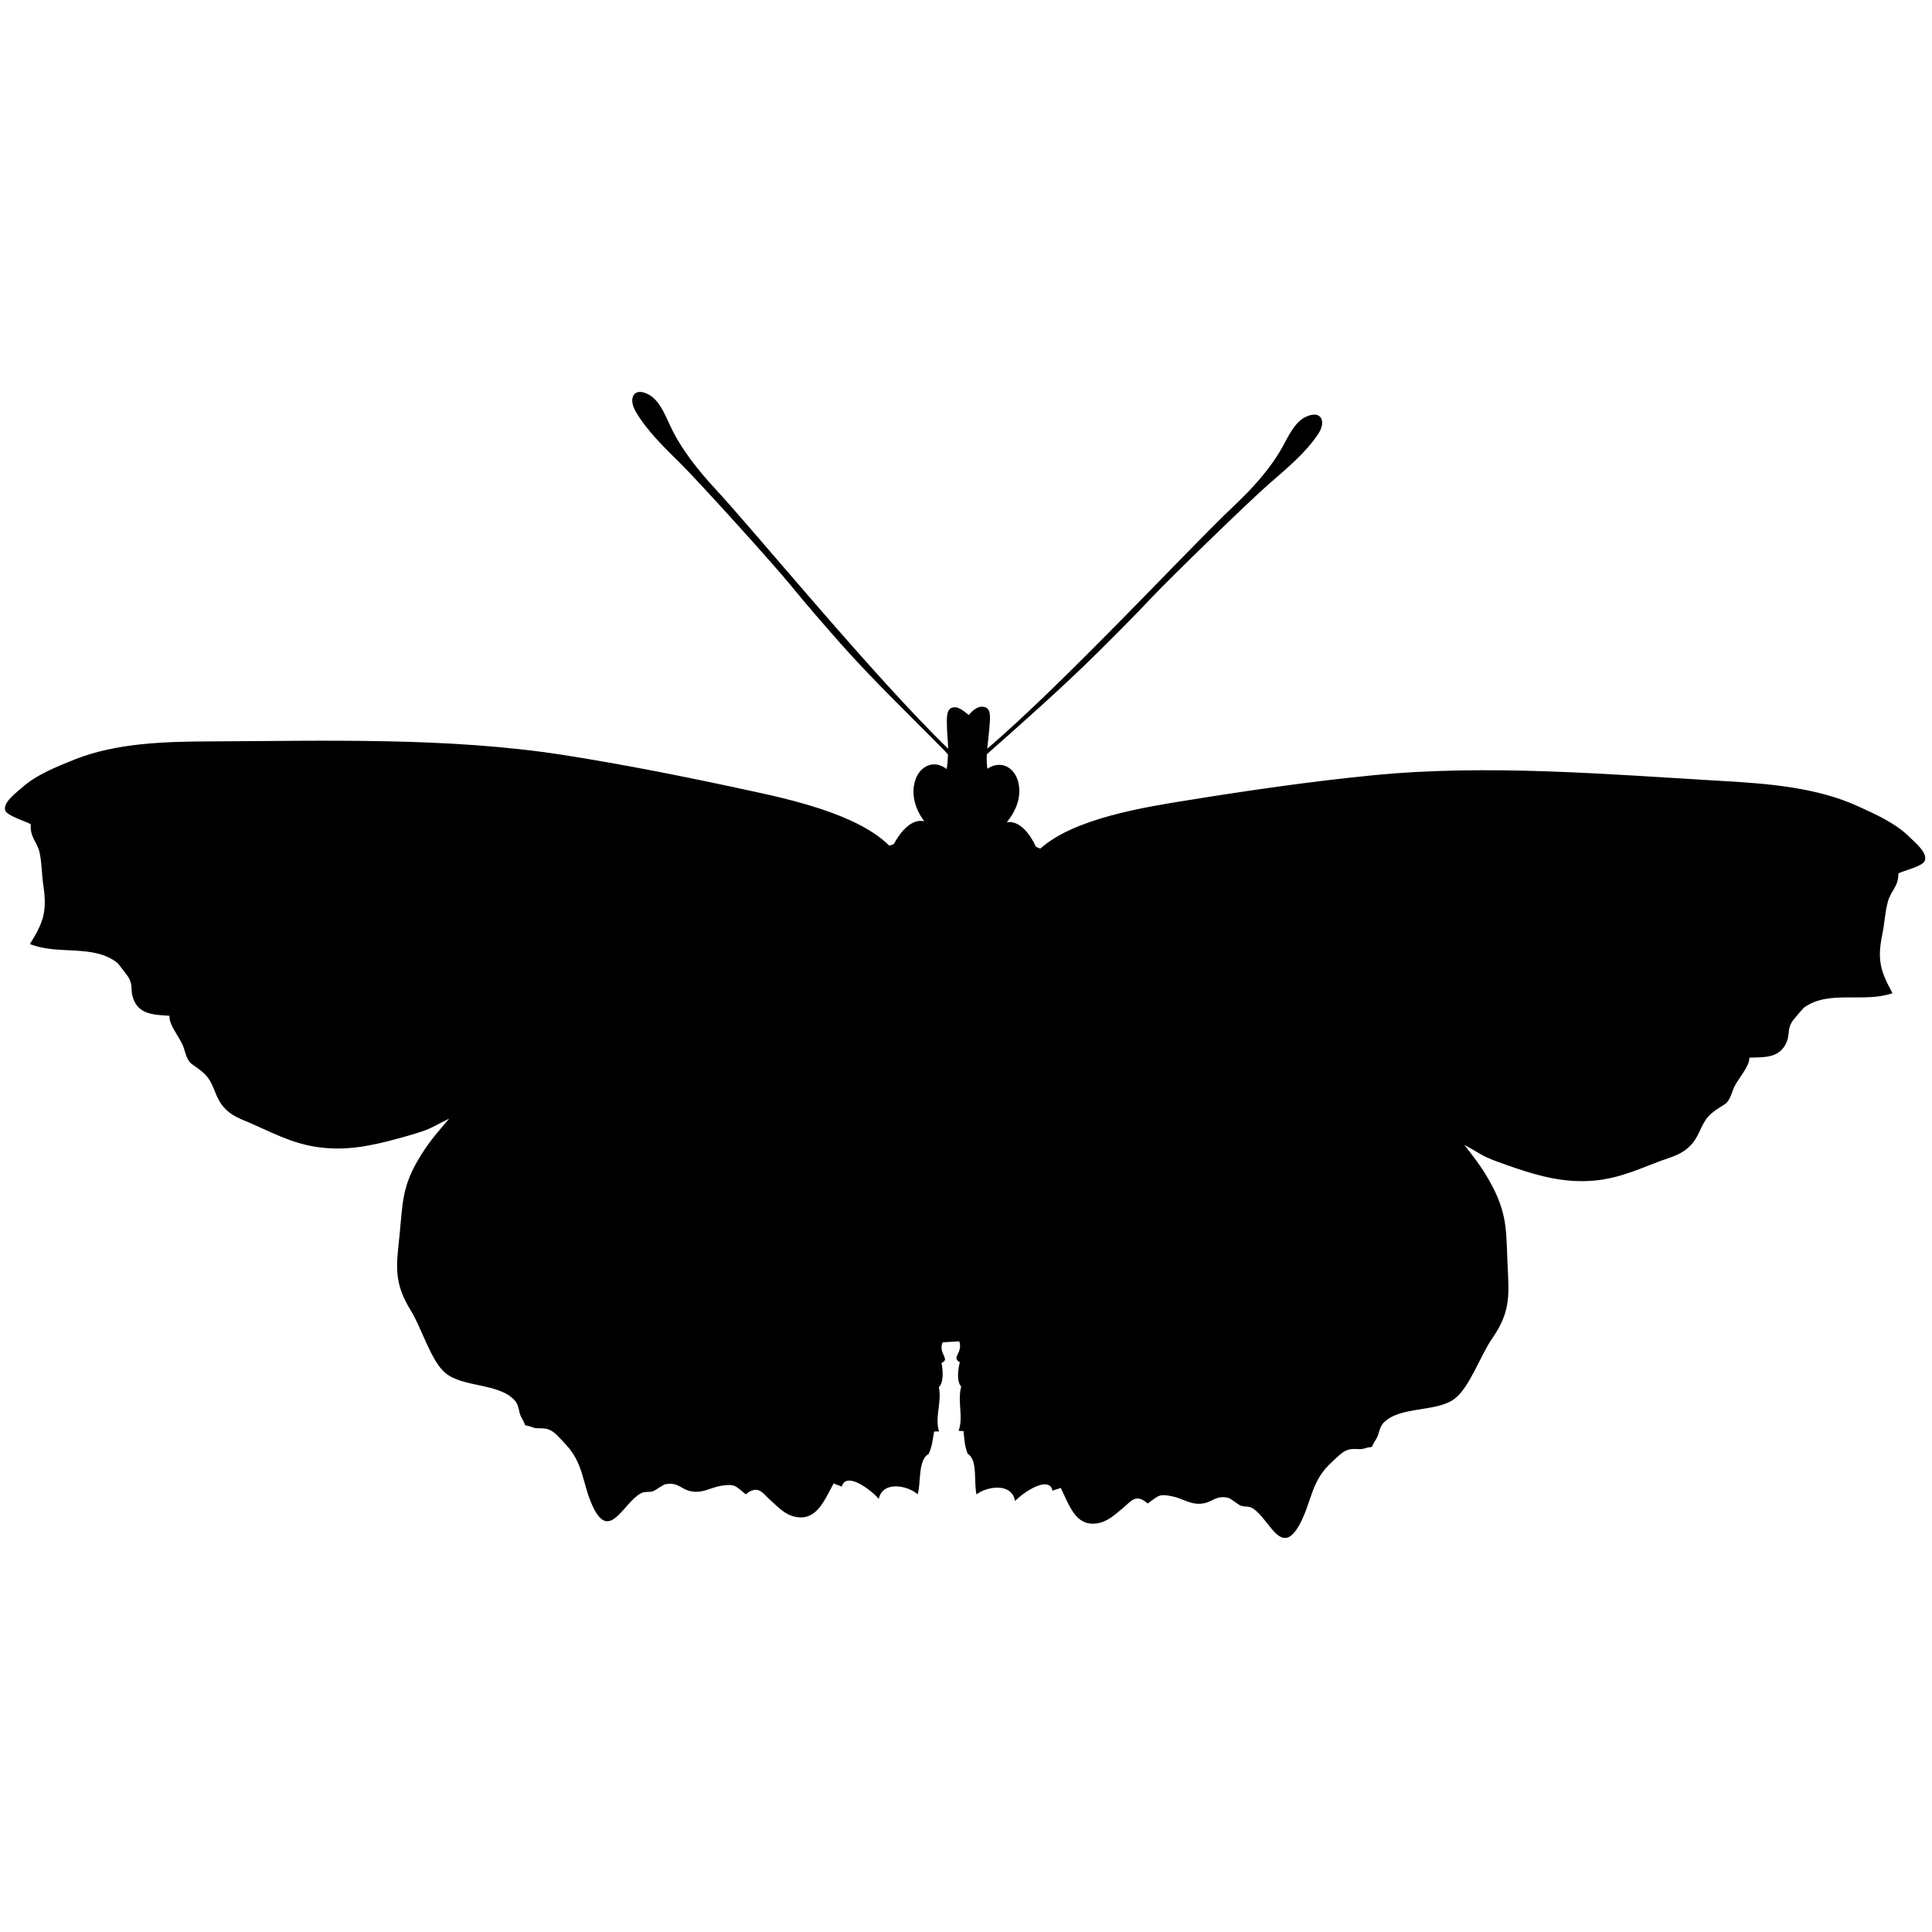 <?xml version="1.0" encoding="utf-8"?>
<!-- Generator: Adobe Illustrator 22.1.0, SVG Export Plug-In . SVG Version: 6.00 Build 0)  -->
<svg version="1.1" id="Слой_2" xmlns="http://www.w3.org/2000/svg" xmlns:xlink="http://www.w3.org/1999/xlink" x="0px" y="0px"
	 viewBox="0 0 1575 1575" style="enable-background:new 0 0 1575 1575;" xml:space="preserve">
<path d="M1556.8,682.5c-11.4-11.4-27.7-18.7-42.3-25.3c-33-15.1-72.5-18.4-109.8-20.5c-92.9-5.4-192.4-14-286.2-4.6
	c-50.6,5-100.8,12.3-150.4,20.3c-35.6,5.7-92.6,14.8-120,39.4l-3.6-1.5c-4.1-9-12.6-21.7-23.7-20c7.6-9.4,12.2-20.8,9.3-32.7
	c-2.9-11.8-13.9-18.4-25.2-10.9c-0.5-3.8-0.7-7.8-0.4-11.8c1.2-1.1,2.3-2.1,2.9-2.6c29.4-26,59.4-52.6,87.8-80.7
	c14.8-14.7,29.8-29.7,44.1-44.9c15-15.9,78.4-77.5,95.1-92.1c14.3-12.5,30.1-25.4,40.4-41.1c6.6-9.9,2.3-19.9-10.6-13.5
	c-8.7,4.2-14,15.8-18.5,24c-10.3,18.6-25.2,34.7-40.8,49.4c-34.1,32.1-136.3,142.4-200.1,197c0.7-7.3,1.7-14.6,2.1-21.3
	c0.3-6,0.9-13-6.5-13c-4,0-8.2,3.6-10.6,6.9c0,0-6.8-6.2-10.7-6.4c-7.4-0.4-7.2,6.6-7.2,12.6c0,7.2,0.8,13.5,1.1,21.2
	c-59.6-57.6-156.7-176-189.2-211.1c-14.6-15.8-28.4-32.9-37.4-52.1c-4-8.5-8.6-20.4-17-25.2c-12.5-7.2-17.4,2.4-11.5,12.9
	c9.3,16.3,24.1,30.3,37.6,43.7c15.6,15.6,75,81.2,88.8,98.2c13.2,16.2,27.2,32.2,40.9,47.8c26.5,29.8,54.6,56.8,82.3,84.8
	c1.2,1.2,3.3,3.3,5.3,5.7c-0.1,3.6-0.4,8.5-1.1,11.8c-10.7-8.2-22.1-2.1-25.7,9.5c-3.6,11.8,0.4,23.5,7.4,33.1
	c-11-2.4-20.1,9.9-24.8,18.7l-3.7,1.2c-26-26-82.4-38.2-117.7-45.7c-48.9-10.6-98.7-20.5-149.1-28.4
	C364.8,600.9,264.9,604,172,604.4c-37.5,0.1-77,1.3-110.8,14.6C46.7,624.9,30,631.3,18,642c-4.2,3.8-15.6,11.9-13.8,18.5
	c1.3,4.5,16.4,8.9,20.9,11.4c-0.8,11,5.3,14.2,7.3,23.6c1.7,8.5,1.7,18,2.9,26.1c3.3,21.7,0,30.5-10.9,48
	c23.5,9.4,51.7-0.3,71.6,15.6c0.1,0.1,8.5,10.7,9.3,12.5c3.2,6.5,0.9,9.5,3.2,16c4.6,13.6,17.1,13.5,29.7,14.4
	c-0.8,7.7,9.4,18.5,11.7,26.5c4.5,15.5,5.6,10.5,16.7,20.7c7.7,7.2,8.3,17.6,14.2,25.3c7.4,9.7,15.6,11.4,25.4,15.9
	c21.2,9.4,37.5,18.2,62.4,19.6c21.6,1.3,42-4,62.9-9.9c21.1-6.1,17-5.6,34.7-14.3c-10.3,12.3-17.1,19.3-26.1,35
	c-12.6,21.9-11.9,35.8-14.4,60.3c-2.7,25.2-4.9,38.4,9.4,61.5c8.7,14.2,16.3,40.9,28,50.6c14.3,11.9,43.3,8.1,56.3,22.1
	c4,4.2,3.2,9.8,5.7,14.2c5.6,9.7-0.4,4.4,9.4,8.1c4.2,1.6,8.9-0.5,14.3,2.3c3.8,1.9,7.7,6.5,10.7,9.7c17,17,14.6,33,23.9,52.7
	c13.6,28.6,24.5-3,39-11c3.7-2,7.3-0.4,10.6-2c1.5-0.7,8.2-5.2,8.9-5.3c10.9-2.3,13,4,21.3,5.6c9.8,2,16.3-3.2,24.9-4.5
	c11.3-1.6,11-0.1,19.9,7c10.3-8.5,14-0.4,20.3,5c5.6,4.9,11.4,11.7,20.3,13.4c17.2,3.3,23.2-13.2,31.1-27.4c1.6,1.2,4.9,1.7,6.5,2.8
	c3.6-13.2,24.5,3.2,30.2,9.9c3.3-15.2,24-10.7,31.7-3.7c2.9-9.5,0-28,9-32.9c2.9-6.8,3-10.3,4.4-18.2c1.5-0.3,2.7,0.1,4-0.3
	c-3.6-11.4,2.4-23.6-0.1-36c4-3.6,3.4-13.8,2.1-19.7c7.7-3.3-2.9-7.4,0.9-16.8l13.6-0.8c3.3,9.5-6.9,13.1,0.5,17
	c-1.6,5.8-2.7,16,1.1,19.9c-3.3,12.2,2,24.6-2.1,35.9c1.3,0.5,2.5,0.1,4,0.4c0.8,7.8,0.8,11.4,3.3,18.3c8.7,5.4,4.8,23.6,7.3,33.3
	c8.2-6.6,28.9-9.9,31.4,5.4c6-6.5,27.8-21.7,30.6-8.3c1.6-1.1,5-1.5,6.6-2.5c7.2,14.6,12.2,31.5,29.5,29c8.9-1.2,15.2-7.7,20.9-12.2
	c6.5-5.2,10.6-12.9,20.5-4c9.3-6.6,9.1-8.1,20.3-5.8c8.5,1.7,14.7,7.2,24.6,5.8c8.3-1.2,10.9-7.3,21.6-4.4c0.8,0.3,7.2,5,8.6,5.8
	c3.2,1.7,6.9,0.3,10.5,2.5c14,8.7,23.1,40.9,38.3,13.1c10.3-19.1,8.9-35.4,26.8-51.3c3.2-2.9,7.3-7.3,11.3-9
	c5.6-2.4,10.1-0.1,14.4-1.5c9.9-3,3.7,1.9,9.8-7.6c2.8-4.2,2.3-9.8,6.5-13.8c13.8-13.4,42.4-8,57.4-19.1c12.2-9,21.2-35.4,30.6-49
	c15.4-22.1,13.9-35.4,12.7-60.7c-1.2-24.6,0.1-38.4-11.1-61.1c-8.1-16-14.4-23.5-24.1-36.3c17.2,9.5,13.1,8.9,33.8,16.2
	c20.3,7.2,40.4,13.5,62.3,13.4c24.8-0.1,41.6-8,63.3-16.3c10.1-3.8,18.4-5.2,26.4-14.4c6.4-7.4,7.6-17.9,15.6-24.5
	c11.7-9.7,12.5-4.5,17.8-19.7c2.8-7.8,13.5-18.2,13.1-25.8c12.7-0.3,25,0.5,30.5-12.9c2.5-6.4,0.5-9.5,4-15.9
	c0.9-1.7,9.8-11.9,9.9-11.9c20.5-14.8,48.2-3.6,72.3-11.8c-9.8-18.2-12.7-26.9-8.2-48.5c1.7-8.1,2.1-17.6,4.4-26
	c2.5-9.3,8.7-12.2,8.6-23.2c4.6-2.3,20-5.8,21.5-10.3C1571.8,695.3,1560.9,686.6,1556.8,682.5z"/>
</svg>
